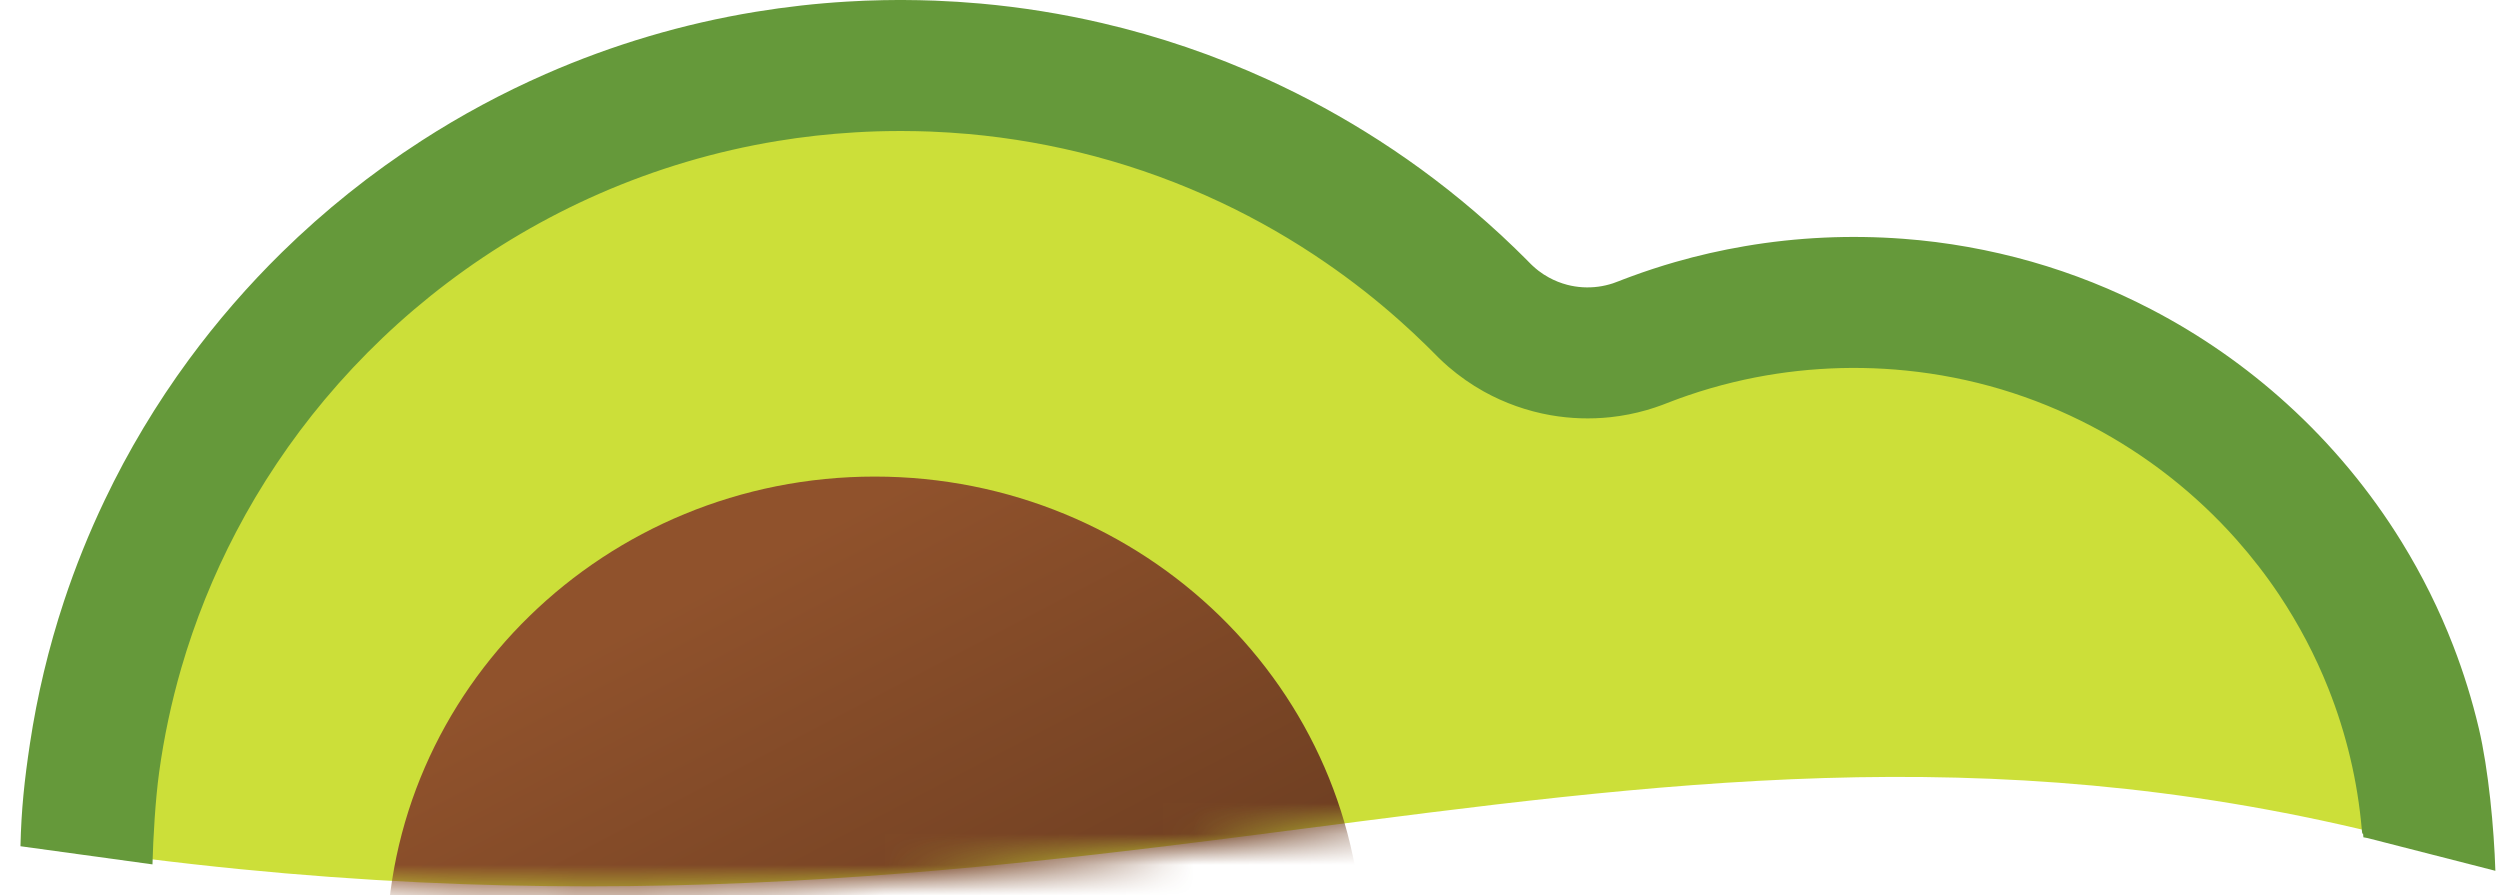 <?xml version="1.0" encoding="UTF-8"?>
<svg width="81px" height="29px" viewBox="0 0 81 29" version="1.1" xmlns="http://www.w3.org/2000/svg" xmlns:xlink="http://www.w3.org/1999/xlink">
    <!-- Generator: Sketch 50.2 (55047) - http://www.bohemiancoding.com/sketch -->
    <title>logo@3x</title>
    <desc>Created with Sketch.</desc>
    <defs>
        <path d="M0.134,25.306 C0.486,11.4 12.178,0.216 26.53,0.216 C33.925,0.216 40.614,3.186 45.41,7.968 C46.745,9.306 48.775,9.729 50.555,9.041 C52.688,8.214 55.014,7.759 57.447,7.759 C67.528,7.759 75.752,15.564 76.101,25.306 C50.349,17.974 33.504,29.955 0.134,25.306 L0.134,25.306 Z" id="path-1"></path>
        <linearGradient x1="33.234%" y1="22.681%" x2="293.571%" y2="265.686%" id="linearGradient-3">
            <stop stop-color="#90522C" offset="0%"></stop>
            <stop stop-color="#000000" offset="100%"></stop>
        </linearGradient>
    </defs>
    <g id="Symbols" stroke="none" stroke-width="1" fill="none" fill-rule="evenodd">
        <g id="header-mobile" transform="translate(-23, -21)">
            <g id="logo" transform="translate(23, 21)">
                <path d="M3.169,27.612 C3.522,13.704 15.246,2.519 29.638,2.519 C37.054,2.519 43.762,5.49 48.571,10.272 C49.909,11.61 51.945,12.033 53.73,11.345 C55.869,10.518 58.201,10.063 60.641,10.063 C70.75,10.063 78.997,17.869 79.347,27.612 C53.524,20.279 36.632,32.261 3.169,27.612 L3.169,27.612 Z" id="Shape" fill="#CCDF39"></path>
                <g id="Clipped" transform="translate(3.169, 2.519)">
                    <mask id="mask-2" fill="white">
                        <use xlink:href="#path-1"></use>
                    </mask>
                    <g id="Shape"></g>
                    <path d="M9.354,28.383 L9.354,28.338 C9.354,19.829 16.441,12.922 25.171,12.922 C33.9,12.922 40.988,19.829 40.988,28.338 L40.987,28.383 L9.354,28.383 Z" id="Shape" fill="url(#linearGradient-3)" mask="url(#mask-2)"></path>
                </g>
                <path d="M0.663,27.418 C0.69,26.226 0.792,25.274 0.97,24.094 C1.206,22.53 1.575,20.986 2.072,19.483 C2.443,18.362 2.886,17.263 3.396,16.197 C4.158,14.6 5.073,13.076 6.121,11.649 C7.03,10.414 8.038,9.252 9.133,8.177 C10.515,6.822 12.034,5.607 13.662,4.557 C14.94,3.732 16.285,3.009 17.679,2.398 C19.851,1.446 22.143,0.766 24.486,0.382 C25.464,0.222 26.45,0.111 27.439,0.052 C27.834,0.028 28.23,0.012 28.626,0.005 C28.779,0.002 28.931,0.001 29.085,0 L29.27,0 C29.612,0.002 29.952,0.008 30.293,0.021 C30.785,0.04 31.277,0.072 31.767,0.115 C33.093,0.234 34.41,0.445 35.706,0.747 C37.551,1.176 39.351,1.79 41.073,2.576 C42.318,3.145 43.523,3.804 44.673,4.545 C45.914,5.343 47.091,6.238 48.192,7.217 C48.495,7.485 48.791,7.76 49.081,8.041 C49.184,8.141 49.287,8.242 49.389,8.344 C49.463,8.417 49.536,8.492 49.61,8.566 C49.627,8.583 49.645,8.6 49.663,8.616 C49.722,8.671 49.784,8.723 49.848,8.773 C49.955,8.855 50.068,8.929 50.187,8.993 C50.373,9.095 50.573,9.174 50.779,9.228 C51.107,9.313 51.452,9.334 51.788,9.288 C51.947,9.267 52.105,9.23 52.258,9.18 C52.323,9.158 52.387,9.133 52.45,9.109 C52.506,9.087 52.561,9.065 52.617,9.044 C52.692,9.016 52.767,8.987 52.842,8.96 C53.314,8.786 53.791,8.63 54.273,8.491 C55.016,8.277 55.77,8.106 56.532,7.976 C58.225,7.686 59.955,7.608 61.667,7.737 C63.073,7.842 64.466,8.092 65.82,8.477 C67.163,8.86 68.465,9.38 69.702,10.024 C71.291,10.85 72.77,11.881 74.093,13.082 C75.537,14.392 76.794,15.904 77.815,17.561 C78.473,18.629 79.033,19.755 79.485,20.924 C79.822,21.793 80.098,22.686 80.313,23.594 C80.628,24.926 80.807,26.847 80.85,28.214 L76.707,27.153 L76.574,27.128 C76.564,26.873 76.545,27.149 76.524,26.895 C76.456,26.11 76.332,25.33 76.15,24.563 C75.969,23.795 75.731,23.04 75.439,22.306 C75.017,21.244 74.481,20.227 73.847,19.275 C73.426,18.645 72.961,18.045 72.458,17.478 C71.133,15.986 69.534,14.734 67.763,13.806 C66.828,13.317 65.846,12.916 64.834,12.613 C63.832,12.314 62.802,12.111 61.76,12.006 C59.892,11.817 57.989,11.943 56.164,12.383 C55.665,12.503 55.173,12.646 54.688,12.812 C54.523,12.868 54.359,12.927 54.195,12.99 C54.1,13.025 54.006,13.063 53.911,13.099 L53.851,13.122 C53.69,13.181 53.526,13.236 53.361,13.284 C52.974,13.396 52.578,13.474 52.177,13.517 C51.534,13.586 50.881,13.564 50.244,13.453 C49.484,13.32 48.748,13.059 48.075,12.685 C47.668,12.458 47.286,12.19 46.933,11.887 C46.82,11.789 46.71,11.688 46.603,11.583 C46.521,11.502 46.44,11.419 46.359,11.338 C46.307,11.286 46.254,11.235 46.202,11.183 C45.921,10.908 45.634,10.64 45.34,10.379 C44.588,9.71 43.792,9.087 42.961,8.516 C41.883,7.773 40.743,7.117 39.557,6.558 C38.243,5.939 36.873,5.437 35.468,5.063 C34.13,4.707 32.762,4.466 31.383,4.342 C30.966,4.306 30.548,4.279 30.13,4.262 C29.838,4.252 29.548,4.246 29.257,4.245 C29.204,4.244 29.152,4.244 29.099,4.245 C28.631,4.246 28.163,4.26 27.696,4.289 C26.854,4.339 26.016,4.432 25.183,4.569 C23.195,4.896 21.25,5.473 19.406,6.281 C17.664,7.045 16.015,8.012 14.501,9.158 C13.033,10.268 11.695,11.544 10.515,12.953 C9.411,14.272 8.448,15.71 7.651,17.232 C6.912,18.643 6.314,20.127 5.871,21.655 C5.552,22.759 5.312,23.884 5.156,25.022 C5.036,25.896 4.963,27.124 4.94,28.006 L0.663,27.418 L0.663,27.418 Z" id="Shape" fill="#65993A"></path>
            </g>
        </g>
    </g>
</svg>